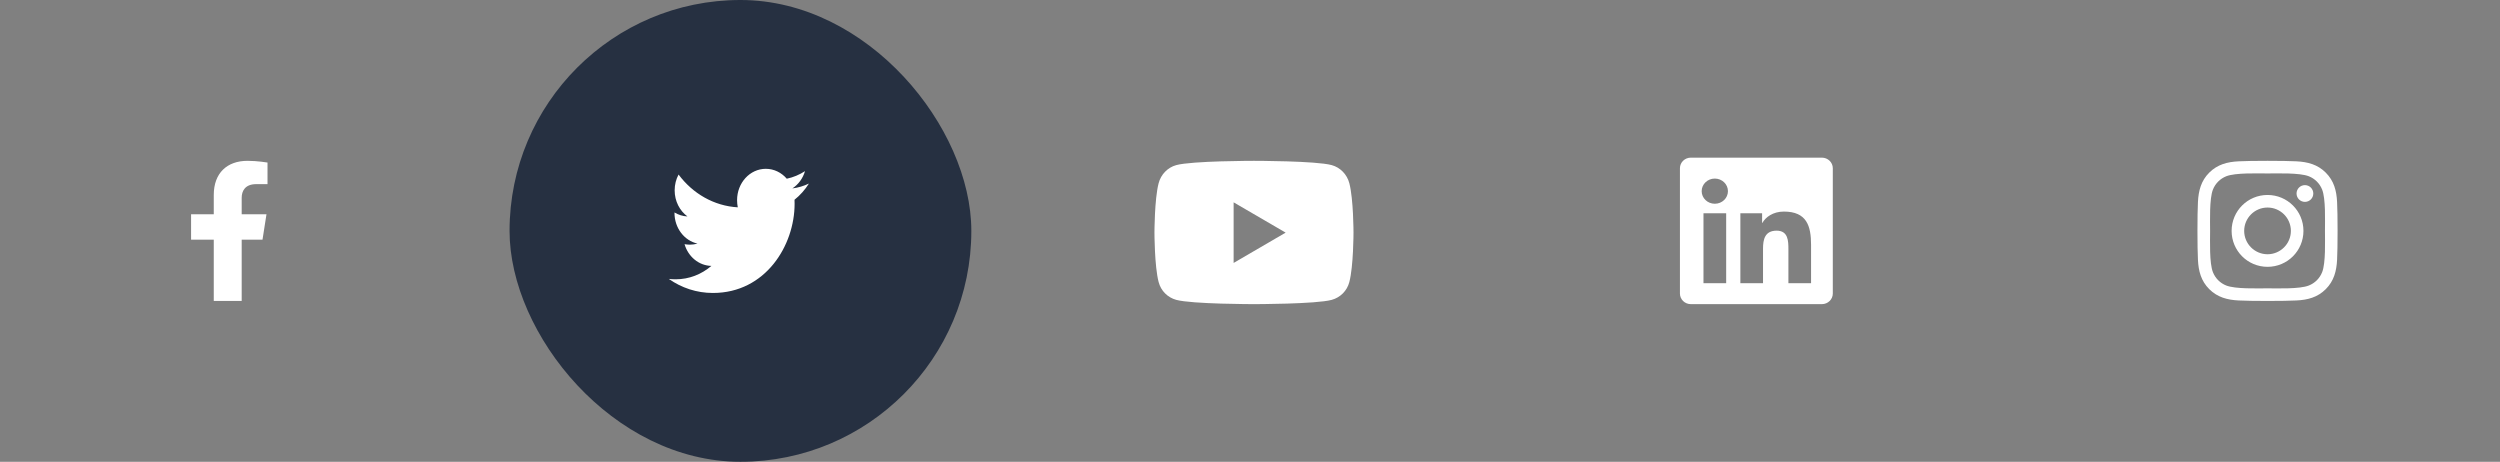 <svg width="314" height="58" viewBox="0 0 314 58" fill="none" xmlns="http://www.w3.org/2000/svg">
<rect x="0" y="0" width="314" height="58" fill="#808080" stroke="none"/>
<path d="M32.971 30.1L33.469 26.915H30.356V24.848C30.356 23.977 30.791 23.127 32.185 23.127H33.6V20.415C33.6 20.415 32.316 20.2 31.088 20.2C28.525 20.2 26.849 21.726 26.849 24.487V26.915H24V30.1H26.849V37.8H30.356V30.1H32.971Z" fill="white"/>
<path d="M169.478 23.017C169.19 21.908 168.343 21.035 167.267 20.739C165.318 20.2 157.5 20.2 157.5 20.2C157.5 20.2 149.682 20.2 147.733 20.739C146.657 21.035 145.81 21.908 145.522 23.017C145 25.026 145 29.218 145 29.218C145 29.218 145 33.411 145.522 35.42C145.81 36.529 146.657 37.365 147.733 37.662C149.682 38.2 157.5 38.2 157.5 38.2C157.5 38.2 165.318 38.2 167.267 37.662C168.343 37.365 169.19 36.529 169.478 35.42C170 33.411 170 29.218 170 29.218C170 29.218 170 25.026 169.478 23.017ZM154.943 33.025V25.412L161.477 29.218L154.943 33.025Z" fill="white"/>
<rect x="64" width="58" height="58" rx="29" fill="#263041"/>
<path d="M99.791 25.089C99.802 25.26 99.802 25.43 99.802 25.601C99.802 30.803 96.173 36.797 89.539 36.797C87.495 36.797 85.597 36.151 84 35.031C84.29 35.067 84.57 35.079 84.871 35.079C86.557 35.079 88.11 34.458 89.349 33.398C87.763 33.361 86.434 32.228 85.977 30.669C86.2 30.706 86.423 30.73 86.658 30.73C86.982 30.73 87.306 30.681 87.607 30.596C85.954 30.23 84.715 28.647 84.715 26.734V26.685C85.195 26.978 85.753 27.16 86.345 27.185C85.374 26.478 84.737 25.272 84.737 23.908C84.737 23.177 84.916 22.507 85.228 21.922C87.004 24.31 89.673 25.869 92.666 26.04C92.61 25.747 92.577 25.443 92.577 25.138C92.577 22.97 94.185 21.203 96.184 21.203C97.222 21.203 98.16 21.678 98.819 22.446C99.634 22.275 100.416 21.946 101.109 21.495C100.841 22.409 100.271 23.177 99.523 23.664C100.249 23.579 100.952 23.36 101.6 23.055C101.109 23.835 100.494 24.529 99.791 25.089Z" fill="white"/>
<path d="M228.829 19.8H212.367C211.613 19.8 211 20.395 211 21.126V36.873C211 37.604 211.613 38.2 212.367 38.2H228.829C229.583 38.2 230.2 37.604 230.2 36.873V21.126C230.2 20.395 229.583 19.8 228.829 19.8ZM216.803 35.571H213.957V26.79H216.807V35.571H216.803ZM215.38 25.591C214.467 25.591 213.73 24.88 213.73 24.01C213.73 23.139 214.467 22.428 215.38 22.428C216.289 22.428 217.03 23.139 217.03 24.01C217.03 24.884 216.293 25.591 215.38 25.591ZM227.47 35.571H224.624V31.3C224.624 30.281 224.603 28.971 223.146 28.971C221.663 28.971 221.436 30.08 221.436 31.226V35.571H218.59V26.79H221.32V27.989H221.359C221.74 27.299 222.67 26.573 224.054 26.573C226.934 26.573 227.47 28.392 227.47 30.758V35.571Z" fill="white"/>
<path d="M284.802 24.488C282.305 24.488 280.291 26.503 280.291 29C280.291 31.498 282.305 33.513 284.802 33.513C287.299 33.513 289.313 31.498 289.313 29C289.313 26.503 287.299 24.488 284.802 24.488ZM284.802 31.934C283.188 31.934 281.869 30.618 281.869 29C281.869 27.382 283.184 26.067 284.802 26.067C286.42 26.067 287.735 27.382 287.735 29C287.735 30.618 286.416 31.934 284.802 31.934ZM290.55 24.303C290.55 24.888 290.079 25.356 289.498 25.356C288.913 25.356 288.446 24.884 288.446 24.303C288.446 23.722 288.917 23.251 289.498 23.251C290.079 23.251 290.55 23.722 290.55 24.303ZM293.538 25.371C293.471 23.962 293.149 22.713 292.117 21.684C291.088 20.655 289.84 20.333 288.43 20.262C286.977 20.18 282.623 20.18 281.17 20.262C279.764 20.329 278.516 20.651 277.483 21.68C276.451 22.709 276.133 23.958 276.062 25.367C275.979 26.821 275.979 31.176 276.062 32.629C276.129 34.039 276.451 35.288 277.483 36.317C278.516 37.346 279.76 37.668 281.17 37.738C282.623 37.821 286.977 37.821 288.43 37.738C289.84 37.672 291.088 37.349 292.117 36.317C293.146 35.288 293.467 34.039 293.538 32.629C293.621 31.176 293.621 26.825 293.538 25.371ZM291.661 34.188C291.355 34.958 290.762 35.551 289.989 35.861C288.83 36.321 286.082 36.215 284.802 36.215C283.522 36.215 280.77 36.317 279.615 35.861C278.846 35.555 278.253 34.962 277.943 34.188C277.483 33.03 277.589 30.28 277.589 29C277.589 27.72 277.487 24.967 277.943 23.812C278.249 23.043 278.842 22.45 279.615 22.139C280.773 21.68 283.522 21.786 284.802 21.786C286.082 21.786 288.834 21.684 289.989 22.139C290.758 22.446 291.351 23.039 291.661 23.812C292.121 24.971 292.015 27.72 292.015 29C292.015 30.28 292.121 33.033 291.661 34.188Z" fill="white"/>
</svg>
